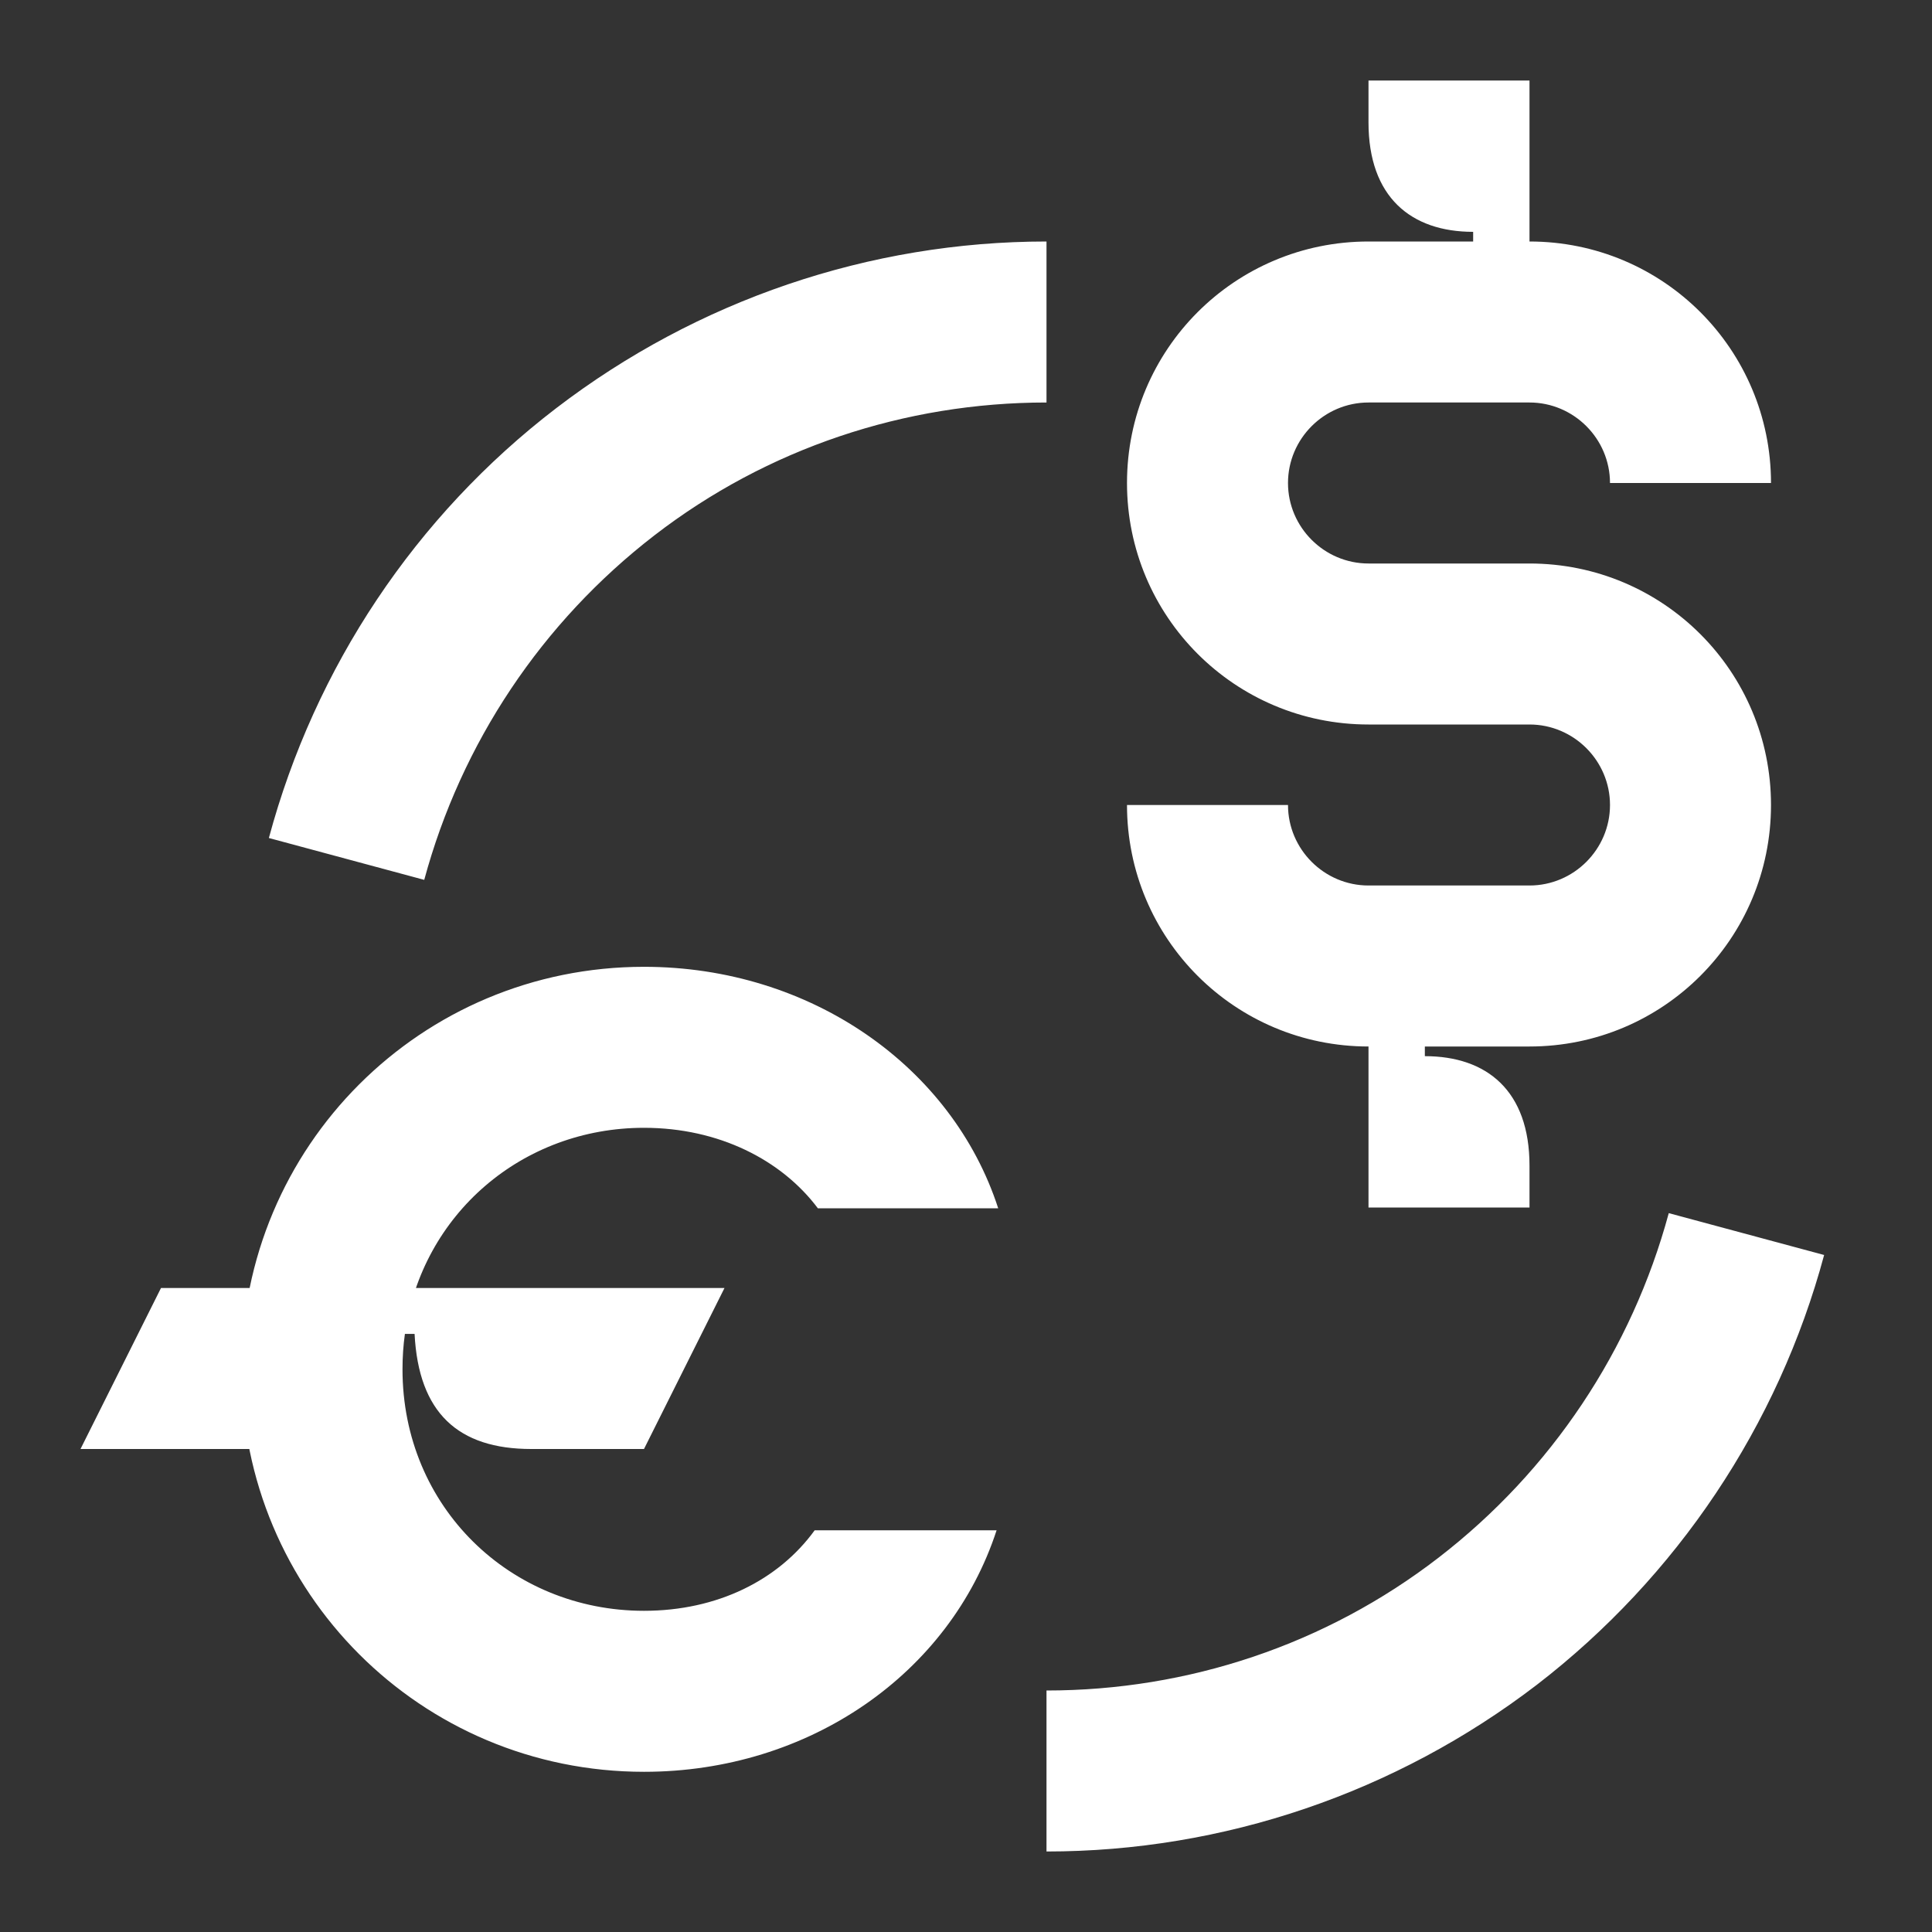 <svg width="24" height="24" viewBox="0 0 24 24" fill="none" xmlns="http://www.w3.org/2000/svg">
<rect x="0" y="0" width="24" height="24" fill="#333333" stroke="none"/>
<path d="M19 3V1H17V1.52C17 2.45 17.53 2.88 18.3 2.88V3H17C15.34 3 14 4.34 14 6C14 7.66 15.34 9 17 9H19C19.55 9 20 9.45 20 10C20 10.55 19.55 11 19 11H17C16.45 11 16 10.55 16 10H14C14 11.66 15.34 13 17 13V15H19V14.48C19 13.55 18.47 13.12 17.7 13.12V13H19C20.66 13 22 11.66 22 10C22 8.34 20.66 7 19 7H17C16.45 7 16 6.55 16 6C16 5.45 16.45 5 17 5H19C19.55 5 20 5.45 20 6H22C22 4.34 20.66 3 19 3ZM5.27 10.93C5.73 9.23 6.73 7.73 8.13 6.65C9.53 5.57 11.24 5 13 5V3C10.8 3 8.66 3.73 6.91 5.07C5.16 6.41 3.91 8.29 3.34 10.41L5.27 10.93ZM13 23C15.2 23 17.34 22.27 19.09 20.93C20.83 19.59 22.09 17.71 22.66 15.59L20.73 15.07C20.27 16.77 19.27 18.27 17.87 19.35C16.47 20.43 14.76 21 13 21V23ZM1 18H4.76L5.03 16.57H5.15C5.2 17.55 5.69 18 6.6 18H8L9 16H2L1 18ZM12.38 19.01H10.12C9.67 19.63 8.91 20.01 8 20.01C6.34 20.01 5 18.72 5 17.01C5 16.86 5.01 16.71 5.03 16.57C5.24 15.08 6.49 14.01 8 14.01C8.93 14.01 9.71 14.41 10.16 15.01H12.4C11.83 13.25 10.07 12.01 8 12.01C5.23 12.01 3 14.24 3 17.01C3 19.78 5.23 22.01 8 22.01C10.05 22.01 11.8 20.79 12.38 19.01Z" fill="white"/>
</svg>
